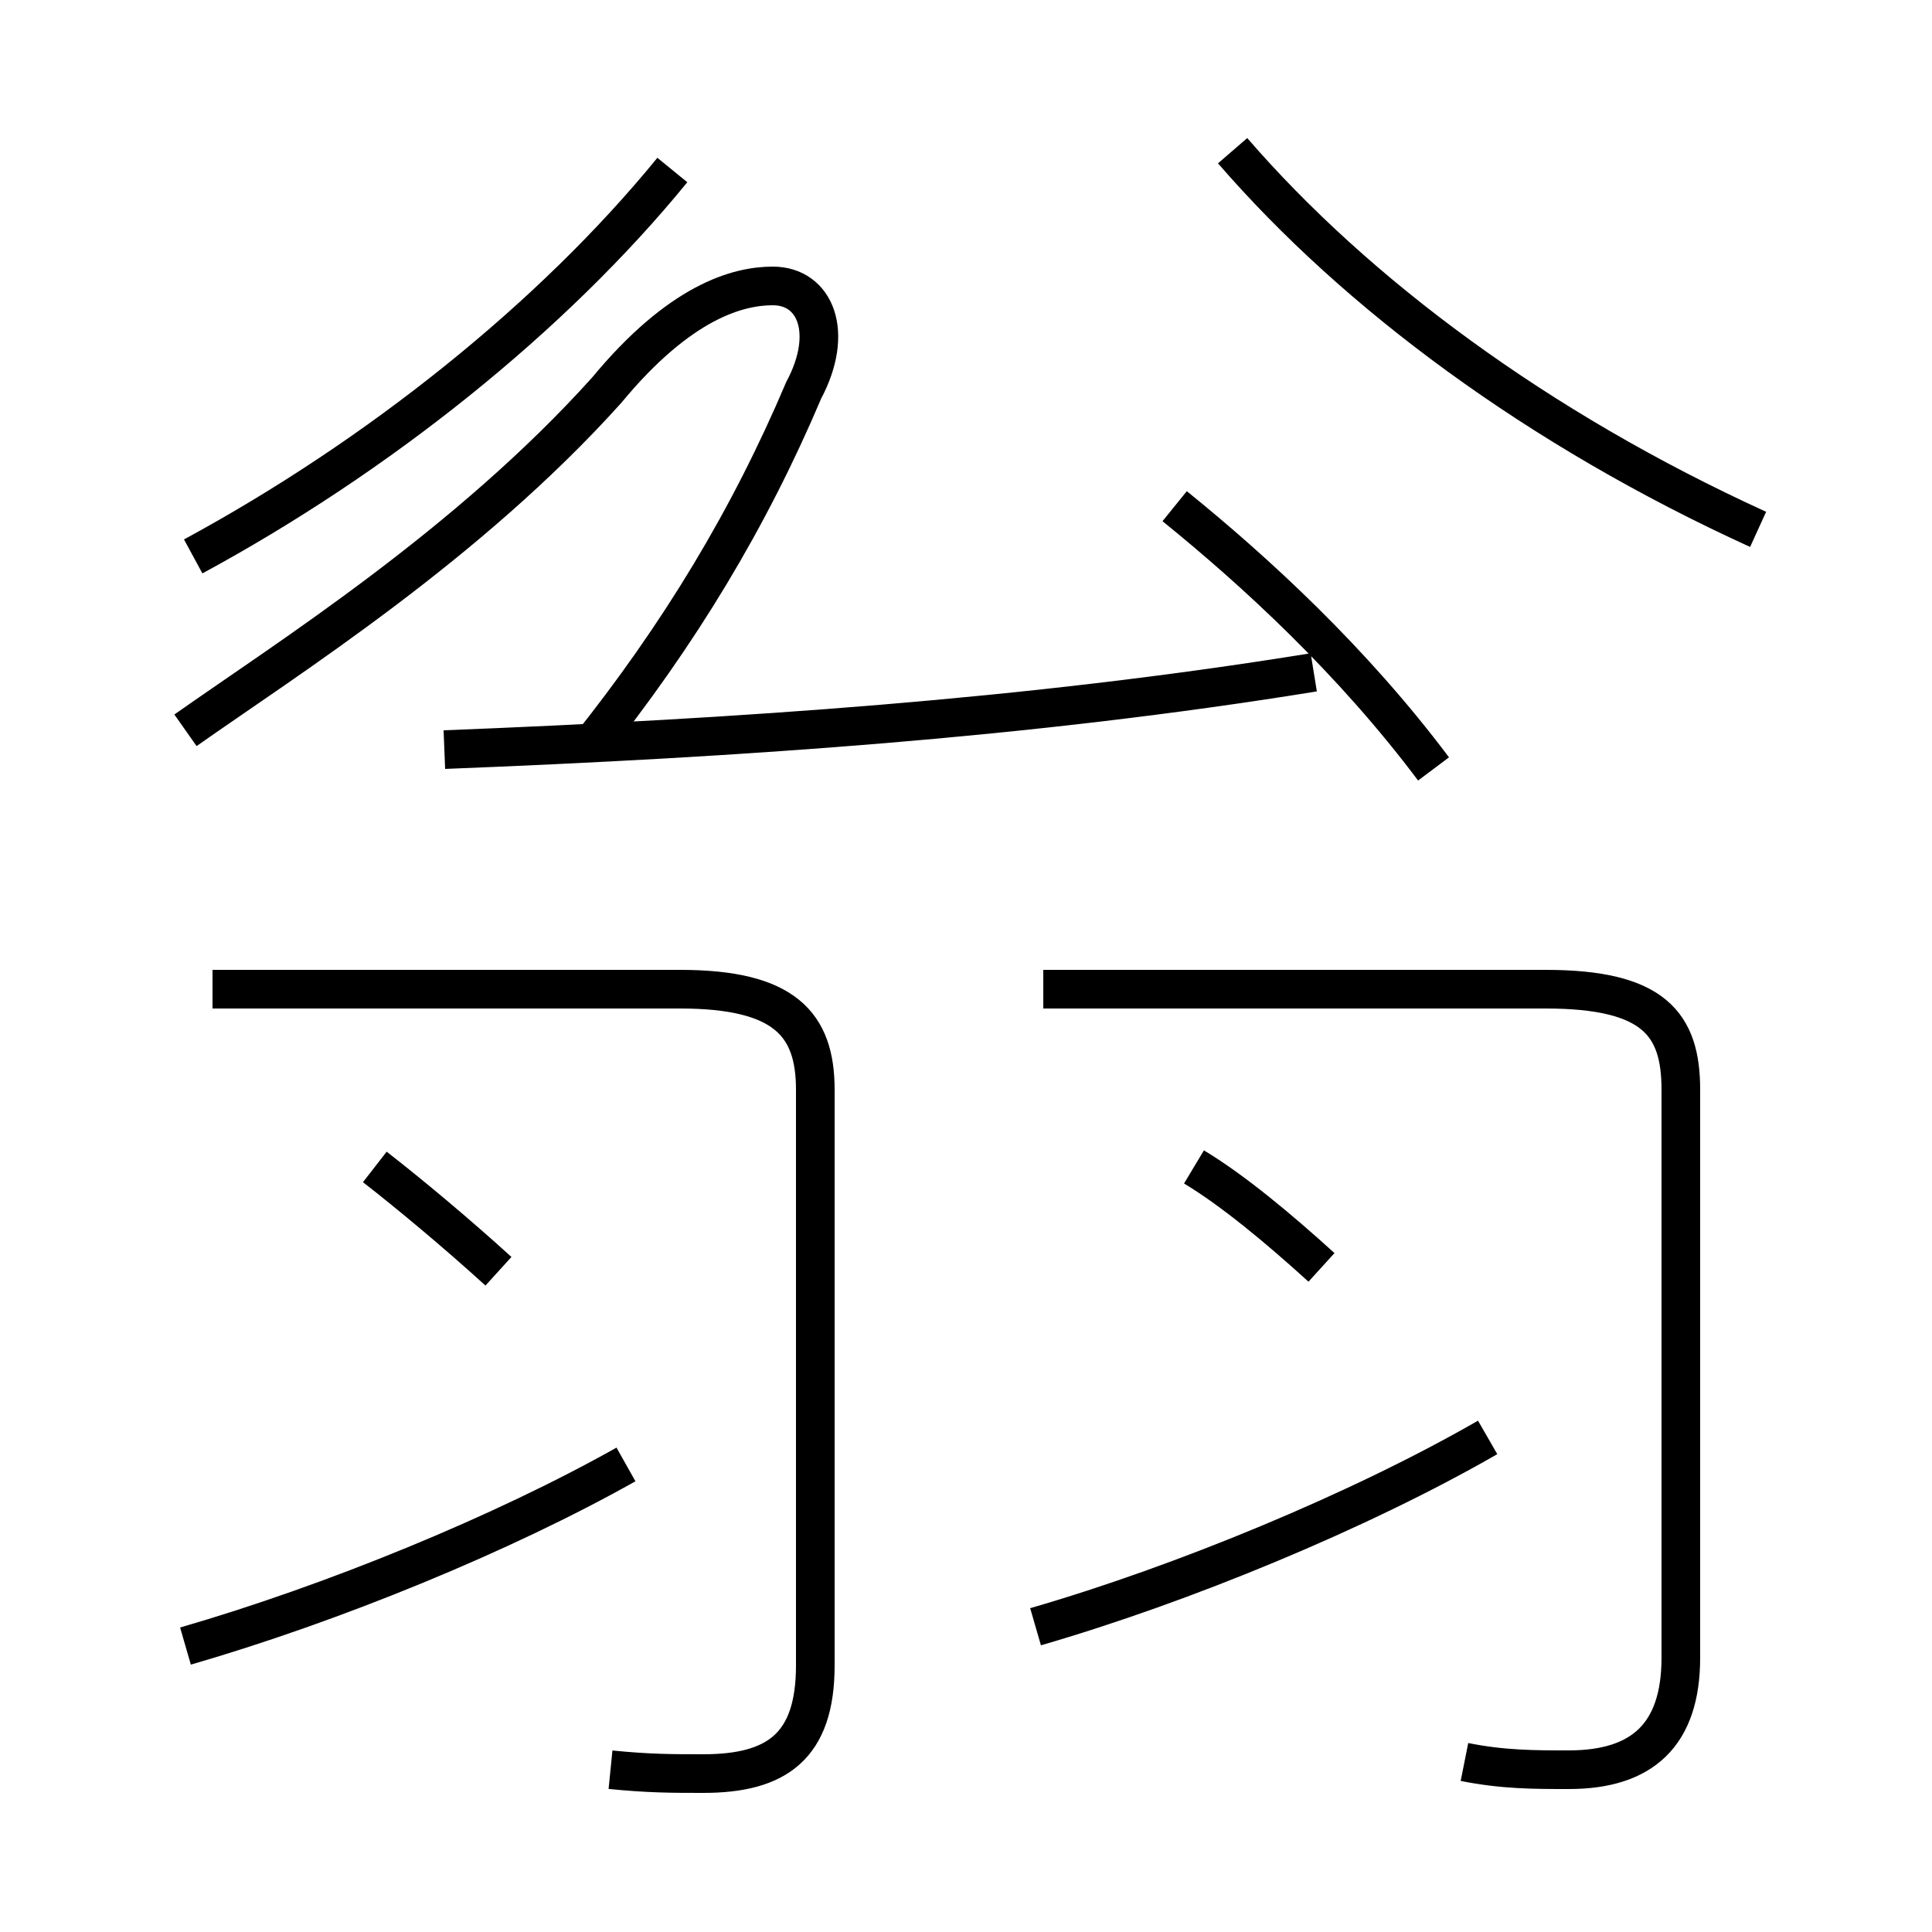 <?xml version='1.0' encoding='utf8'?>
<svg viewBox="0.0 -6.0 50.0 50.0" version="1.1" xmlns="http://www.w3.org/2000/svg">
<rect x="0.0" y="-6.0" width="50.0" height="50.0" fill="#808080" stroke="none"/>
<rect x="-1000" y="-1000" width="2000" height="2000" stroke="white" fill="white"/>
<g style="fill:white;stroke:#000000;  stroke-width:1">
<path d="M 15.8 1.8 C 16.8 1.9 17.4 1.9 18.2 1.9 C 20.1 1.9 21.1 1.2 21.1 -0.9 L 21.1 -15.8 C 21.1 -17.5 20.3 -18.4 17.6 -18.4 L 5.5 -18.4 M 4.8 -1.4 C 8.6 -2.5 13.0 -4.3 16.2 -6.1 M 12.9 -11.1 C 11.8 -12.1 10.6 -13.1 9.7 -13.8 M 26.8 -1.9 C 30.6 -3.0 35.2 -4.9 38.5 -6.8 M 15.2 -24.6 C 17.6 -27.6 19.4 -30.6 20.8 -33.9 C 21.6 -35.4 21.1 -36.6 20.0 -36.6 C 19.1 -36.6 17.6 -36.2 15.7 -33.9 C 12.1 -29.9 7.5 -27.0 4.8 -25.1 M 34.2 -11.2 C 33.1 -12.2 31.9 -13.2 30.9 -13.8 M 37.9 1.6 C 38.9 1.8 39.7 1.8 40.6 1.8 C 42.5 1.8 43.5 0.9 43.5 -1.1 L 43.5 -15.8 C 43.5 -17.5 42.8 -18.4 40.0 -18.4 L 27.0 -18.4 M 11.5 -24.6 C 19.1 -24.9 26.6 -25.4 34.0 -26.6 M 17.4 -39.6 C 14.3 -35.8 9.8 -32.2 5.0 -29.6 M 37.1 -24.1 C 35.0 -26.9 32.5 -29.2 30.4 -30.9 M 45.5 -30.3 C 39.8 -32.9 35.1 -36.4 31.9 -40.1" transform="translate(0.0 38.0)" />
</g>
</svg>